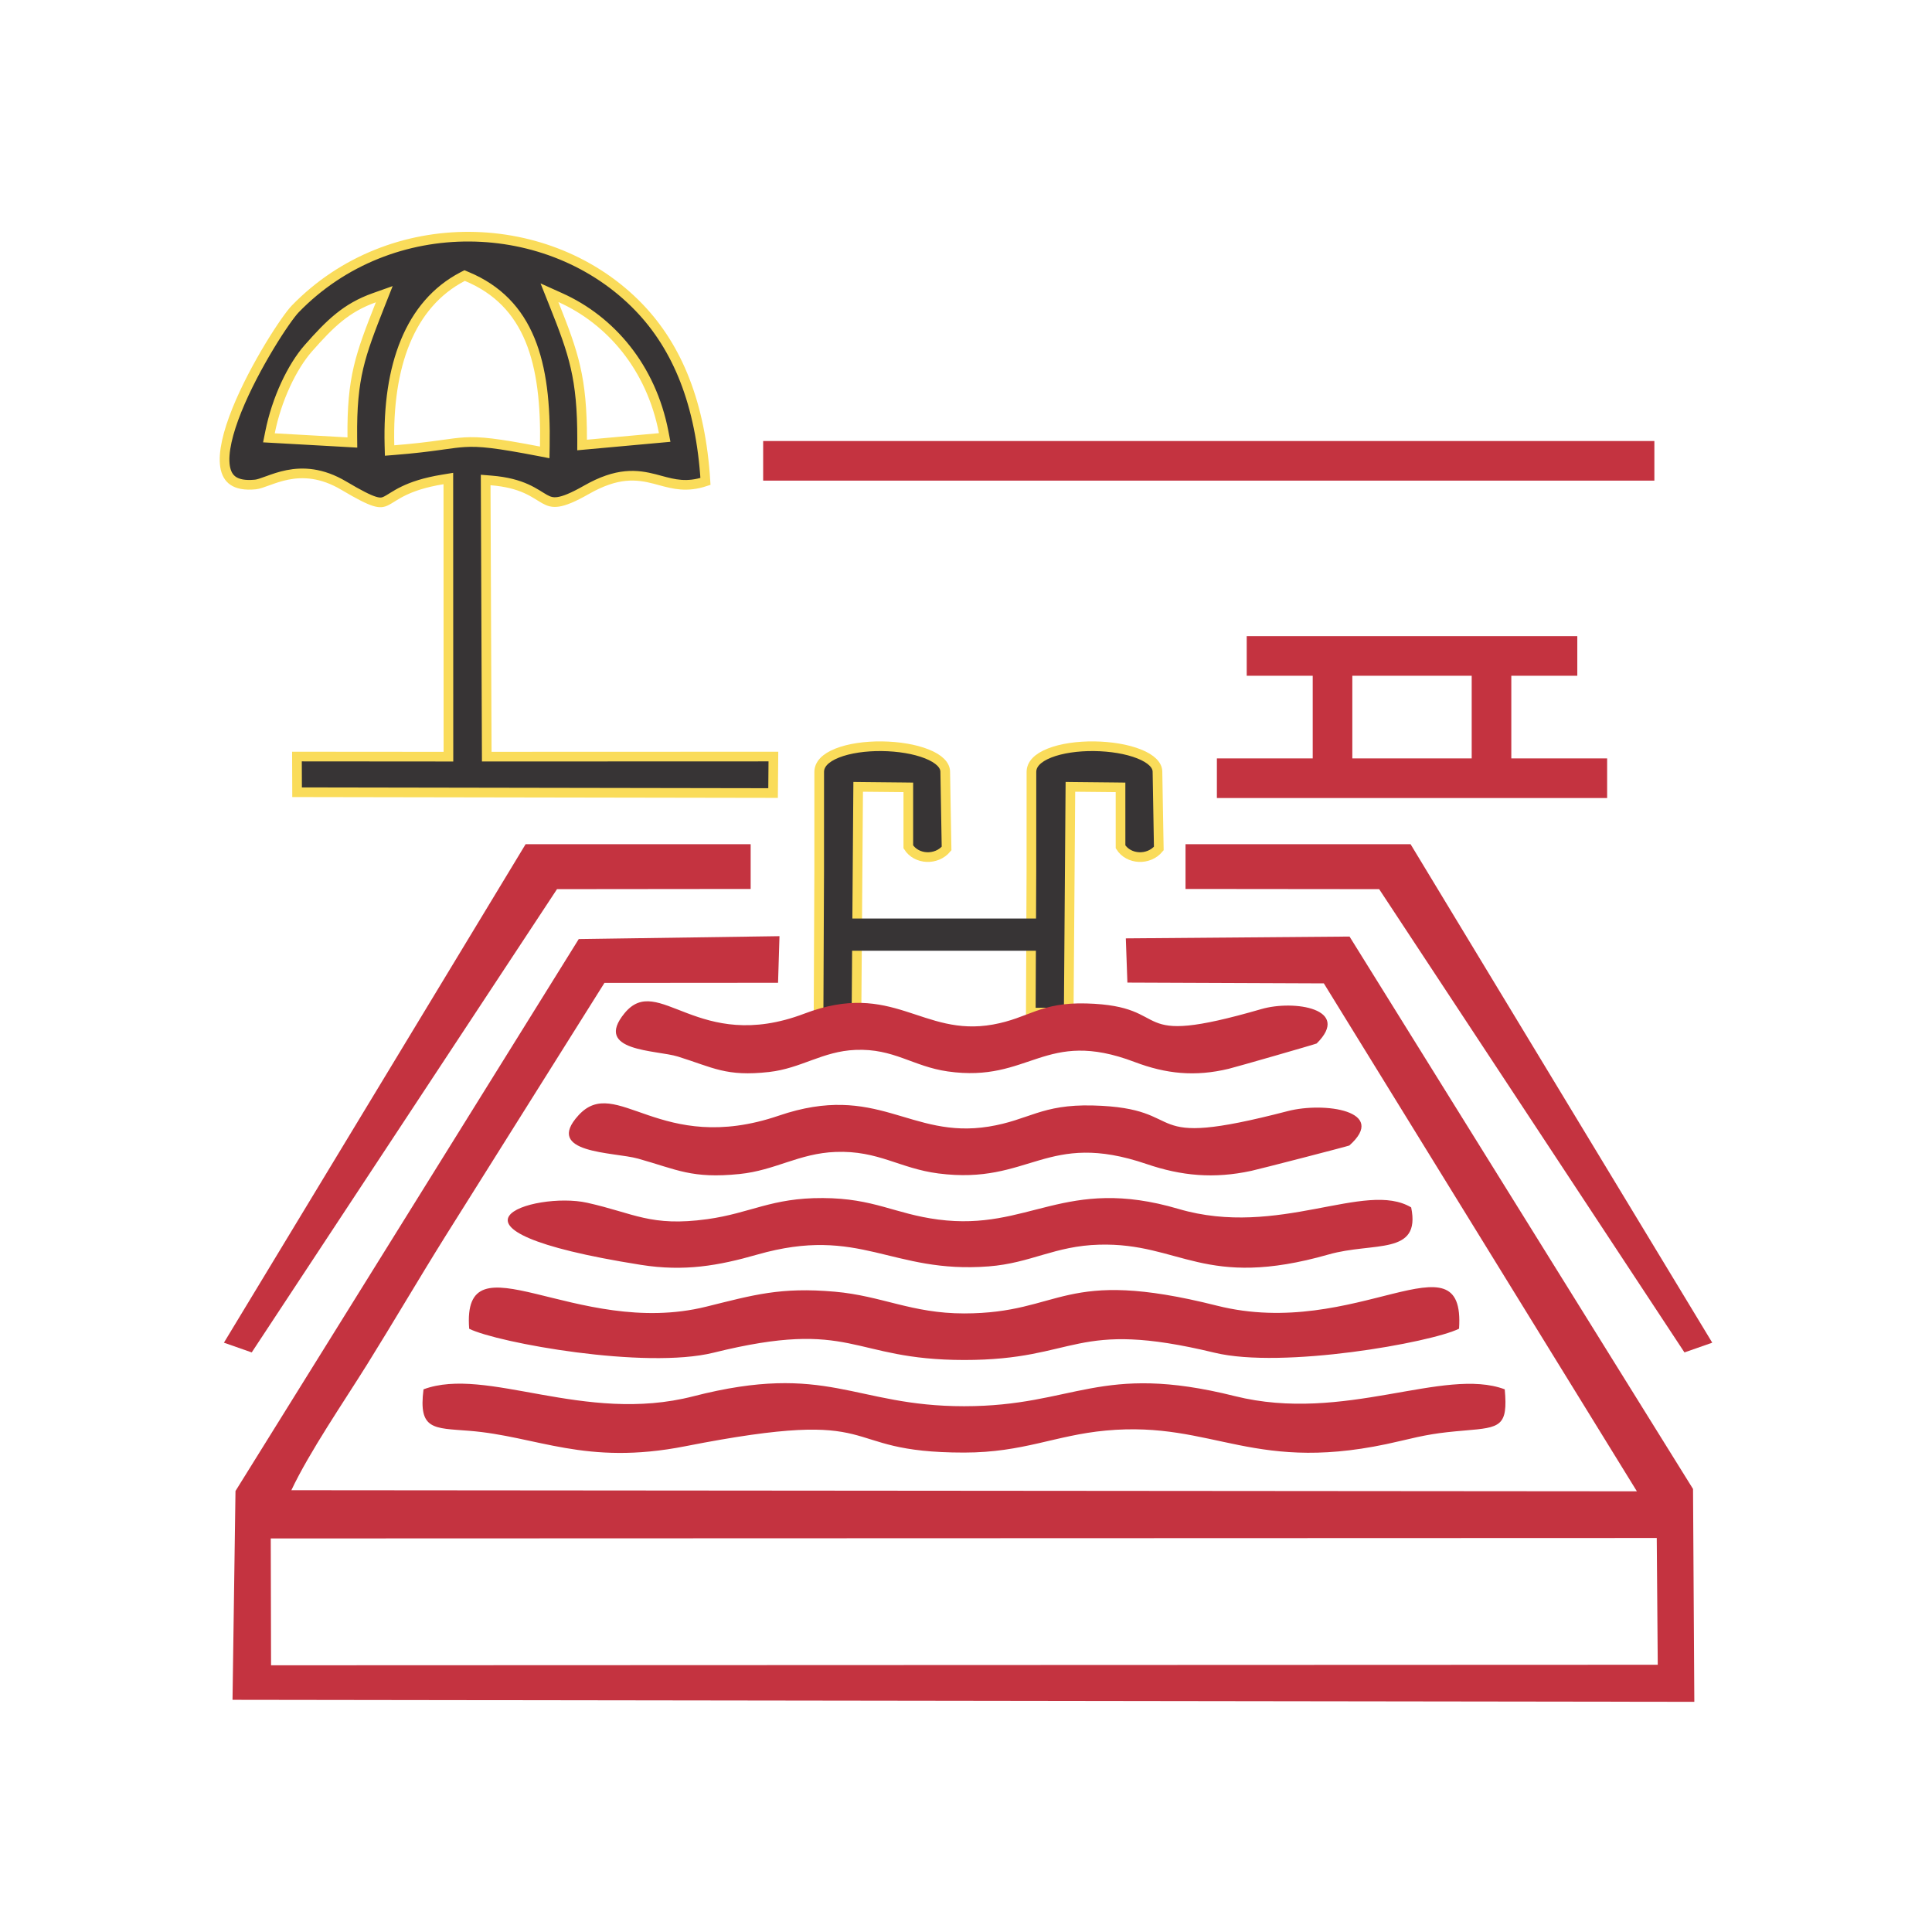 <svg width="100" height="100" viewBox="0 0 100 100" fill="none" xmlns="http://www.w3.org/2000/svg">
<g id="Infinity Swimming Pool 1">
<g id="Layer_x0020_1">
<g id="_1661836836624">
<path id="Vector" fill-rule="evenodd" clip-rule="evenodd" d="M14.014 79.63L85.753 79.606L85.805 86.168L14.03 86.195L14.014 79.63ZM12.035 87.982L87.698 88.086L87.631 77.069L69.852 48.476L58.272 48.57L58.354 50.859L68.522 50.9L84.725 77.19L15.081 77.133C16.022 75.14 17.797 72.556 19.013 70.605C20.375 68.418 21.665 66.208 23.049 63.992L31.285 50.876L40.272 50.869L40.346 48.456L29.956 48.606L12.189 77.174L12.035 87.982Z" fill="#C43340"/>
<path id="Vector_2" d="M20.158 23.054L20.165 23.318L20.428 23.297C21.445 23.216 22.148 23.126 22.7 23.05C22.787 23.038 22.87 23.026 22.95 23.015C23.377 22.955 23.704 22.91 24.042 22.889C24.83 22.841 25.677 22.931 27.903 23.359L28.195 23.416L28.2 23.119C28.241 20.937 28.046 19.076 27.432 17.589C26.814 16.091 25.774 14.981 24.157 14.308L24.049 14.263L23.945 14.317C21.198 15.748 20.051 18.96 20.158 23.054ZM30.13 22.759L30.129 23.033L30.402 23.008L34.129 22.669L34.404 22.644L34.352 22.373C33.702 19.011 31.608 16.576 29.004 15.405L28.44 15.151L28.669 15.725C29.188 17.025 29.552 17.982 29.788 19.013C30.023 20.042 30.133 21.154 30.13 22.759ZM13.976 22.38L13.919 22.662L14.207 22.678L17.972 22.889L18.239 22.904L18.236 22.636C18.219 21.079 18.323 20.018 18.557 19.02C18.793 18.018 19.161 17.073 19.687 15.739L19.889 15.228L19.371 15.412C17.927 15.924 17.091 16.739 15.958 18.026L15.958 18.026C15.121 18.979 14.323 20.641 13.976 22.38ZM15.37 39.159L22.961 39.165L23.211 39.165L23.211 38.915L23.206 25.062L23.206 24.768L22.915 24.816C21.965 24.971 21.345 25.19 20.9 25.405C20.678 25.512 20.502 25.616 20.356 25.707C20.326 25.726 20.298 25.743 20.271 25.76C20.163 25.827 20.079 25.879 19.997 25.92C19.901 25.969 19.822 25.994 19.737 26.001C19.651 26.008 19.541 25.997 19.385 25.949C19.063 25.85 18.591 25.609 17.792 25.136C16.645 24.455 15.67 24.424 14.881 24.58C14.492 24.657 14.152 24.778 13.871 24.881L13.861 24.884C13.571 24.99 13.373 25.062 13.22 25.077L13.22 25.077C12.662 25.133 12.299 25.045 12.068 24.888C11.843 24.736 11.704 24.491 11.649 24.145C11.536 23.428 11.797 22.377 12.261 21.226C12.72 20.088 13.357 18.899 13.942 17.93C14.531 16.954 15.053 16.226 15.278 15.994L15.278 15.994C20.224 10.893 28.48 11.139 33.075 15.912C35.072 17.987 36.266 20.907 36.515 24.918C35.544 25.239 34.889 25.062 34.171 24.869C34.076 24.843 33.979 24.817 33.881 24.791C33.436 24.678 32.954 24.584 32.377 24.64C31.801 24.696 31.148 24.9 30.351 25.355C29.644 25.758 29.204 25.929 28.892 25.975C28.603 26.018 28.413 25.956 28.188 25.831C28.108 25.786 28.03 25.738 27.941 25.683C27.893 25.653 27.843 25.621 27.787 25.587C27.632 25.494 27.454 25.392 27.239 25.295C26.806 25.101 26.237 24.932 25.409 24.866L25.138 24.844L25.139 25.116L25.193 38.915L25.194 39.164L25.443 39.164L40.031 39.159L40.014 41.048L15.377 41.006L15.37 39.159Z" fill="#373435" stroke="#FADC5A" stroke-width="0.5"/>
<path id="Vector_3" fill-rule="evenodd" clip-rule="evenodd" d="M49.904 72.786C44.187 72.787 42.842 70.484 35.881 72.273C30.229 73.725 25.185 70.699 21.921 71.912C21.652 74.024 22.44 73.912 24.285 74.058C27.814 74.339 30.274 75.879 35.466 74.858C46.199 72.747 43.03 75.188 49.904 75.185C52.987 75.183 54.608 74.289 57.243 74.045C62.889 73.523 64.895 76.396 72.445 74.593C73.859 74.256 74.389 74.163 75.852 74.04C77.65 73.888 78.06 73.836 77.885 71.911C74.725 70.732 69.583 73.679 63.913 72.262C56.901 70.51 55.645 72.784 49.904 72.786Z" fill="#C43340"/>
<path id="Vector_4" fill-rule="evenodd" clip-rule="evenodd" d="M75.52 68.773C75.858 63.723 70.208 69.4 62.988 67.581C54.937 65.552 55.022 67.981 49.904 67.983C47.195 67.984 45.638 67.071 43.211 66.858C40.388 66.61 39.004 67.027 36.549 67.634C29.794 69.306 23.899 63.812 24.285 68.777C25.766 69.506 33.394 70.892 36.937 70.014C44.192 68.217 43.983 70.389 49.904 70.393C55.85 70.396 55.528 68.244 62.869 70.017C66.385 70.866 74.08 69.491 75.52 68.773Z" fill="#C43340"/>
<path id="Vector_5" fill-rule="evenodd" clip-rule="evenodd" d="M73.042 62.495C70.67 61.076 66.183 64.099 61.001 62.574C55.096 60.835 53.275 63.741 48.562 63.124C46.292 62.827 45.252 62.025 42.59 62.011C39.925 61.996 38.855 62.793 36.608 63.104C33.677 63.508 32.829 62.797 30.39 62.254C27.64 61.642 21.444 63.612 33.174 65.469C35.424 65.826 37.194 65.51 39.186 64.94C44.542 63.407 46.114 65.941 51.176 65.548C53.365 65.378 54.583 64.487 56.895 64.424C61.101 64.309 62.318 66.772 68.77 64.931C71.096 64.268 73.559 65.004 73.042 62.495Z" fill="#C43340"/>
<path id="Vector_6" fill-rule="evenodd" clip-rule="evenodd" d="M29.945 57.725C28.118 59.72 31.785 59.622 33.022 59.969C35.054 60.538 35.8 61.019 38.278 60.767C40.132 60.579 41.354 59.696 43.252 59.624C45.47 59.54 46.557 60.479 48.573 60.738C53.327 61.349 54.139 58.474 59.345 60.249C61.152 60.865 62.828 61.022 64.772 60.602C65.214 60.506 69.811 59.318 69.841 59.291C71.862 57.494 68.535 57.022 66.656 57.51C58.648 59.593 61.821 57.351 56.562 57.219C53.894 57.152 53.256 57.978 51.179 58.312C47.083 58.971 45.425 56.001 40.308 57.747C34.156 59.846 31.899 55.591 29.945 57.725Z" fill="#C43340"/>
<path id="Vector_7" fill-rule="evenodd" clip-rule="evenodd" d="M62.986 39.255H67.946V34.977H64.53V32.927H81.641V34.977H78.225V39.255H83.185V41.306H62.986V39.255ZM76.175 34.977H69.996V39.255H76.175V34.977Z" fill="#C43340"/>
<path id="Vector_8" d="M85.63 22.827H39.501V24.877H85.63V22.827Z" fill="#C43340"/>
<path id="Vector_9" d="M55.317 52.403L53.354 52.414L53.385 45.113L53.385 45.112L53.387 39.954V39.954C53.387 39.566 53.693 39.227 54.322 38.978C54.937 38.734 55.776 38.615 56.632 38.625C57.488 38.635 58.332 38.773 58.955 39.021C59.602 39.278 59.904 39.605 59.91 39.937C59.91 39.937 59.91 39.937 59.91 39.937L59.979 43.919C59.456 44.547 58.423 44.501 57.999 43.831L57.998 41.001L57.998 40.754L57.751 40.751L55.654 40.73L55.404 40.727L55.402 40.978L55.317 52.403Z" fill="#373435" stroke="#FADC5A" stroke-width="0.5"/>
<path id="Vector_10" d="M44.332 52.403L42.369 52.414L42.401 45.113L42.401 45.112L42.402 39.954V39.954C42.402 39.566 42.708 39.227 43.337 38.978C43.953 38.734 44.792 38.615 45.648 38.625C46.503 38.635 47.347 38.773 47.971 39.021C48.617 39.278 48.919 39.605 48.925 39.937C48.925 39.937 48.925 39.937 48.925 39.937L48.994 43.919C48.471 44.547 47.438 44.501 47.014 43.831L47.014 41.001L47.014 40.754L46.766 40.751L44.67 40.73L44.419 40.727L44.417 40.978L44.332 52.403Z" fill="#373435" stroke="#FADC5A" stroke-width="0.5"/>
<path id="Vector_11" d="M55 47.543H43.333V49.21H55V47.543Z" fill="#373435"/>
<path id="Vector_12" fill-rule="evenodd" clip-rule="evenodd" d="M32.327 52.443C30.686 54.439 33.979 54.341 35.09 54.688C36.915 55.257 37.584 55.737 39.809 55.486C41.474 55.298 42.572 54.414 44.276 54.343C46.267 54.258 47.244 55.198 49.054 55.457C53.322 56.068 54.052 53.193 58.726 54.968C60.349 55.584 61.854 55.741 63.599 55.32C63.996 55.224 68.124 54.036 68.151 54.01C69.965 52.213 66.978 51.741 65.291 52.229C58.1 54.312 60.949 52.069 56.227 51.938C53.831 51.871 53.258 52.696 51.394 53.03C47.716 53.689 46.227 50.72 41.632 52.466C36.109 54.564 34.081 50.31 32.327 52.443Z" fill="#C43340"/>
<path id="Vector_13" fill-rule="evenodd" clip-rule="evenodd" d="M87.187 70.001L71.385 46.022L61.362 46.012V43.696H73.011L88.626 69.497L87.187 70.001Z" fill="#C43340"/>
<path id="Vector_14" fill-rule="evenodd" clip-rule="evenodd" d="M13.029 70.001L28.831 46.022L38.854 46.012V43.696H27.205L11.59 69.497L13.029 70.001Z" fill="#C43340"/>
</g>
</g>
</g>
</svg>
